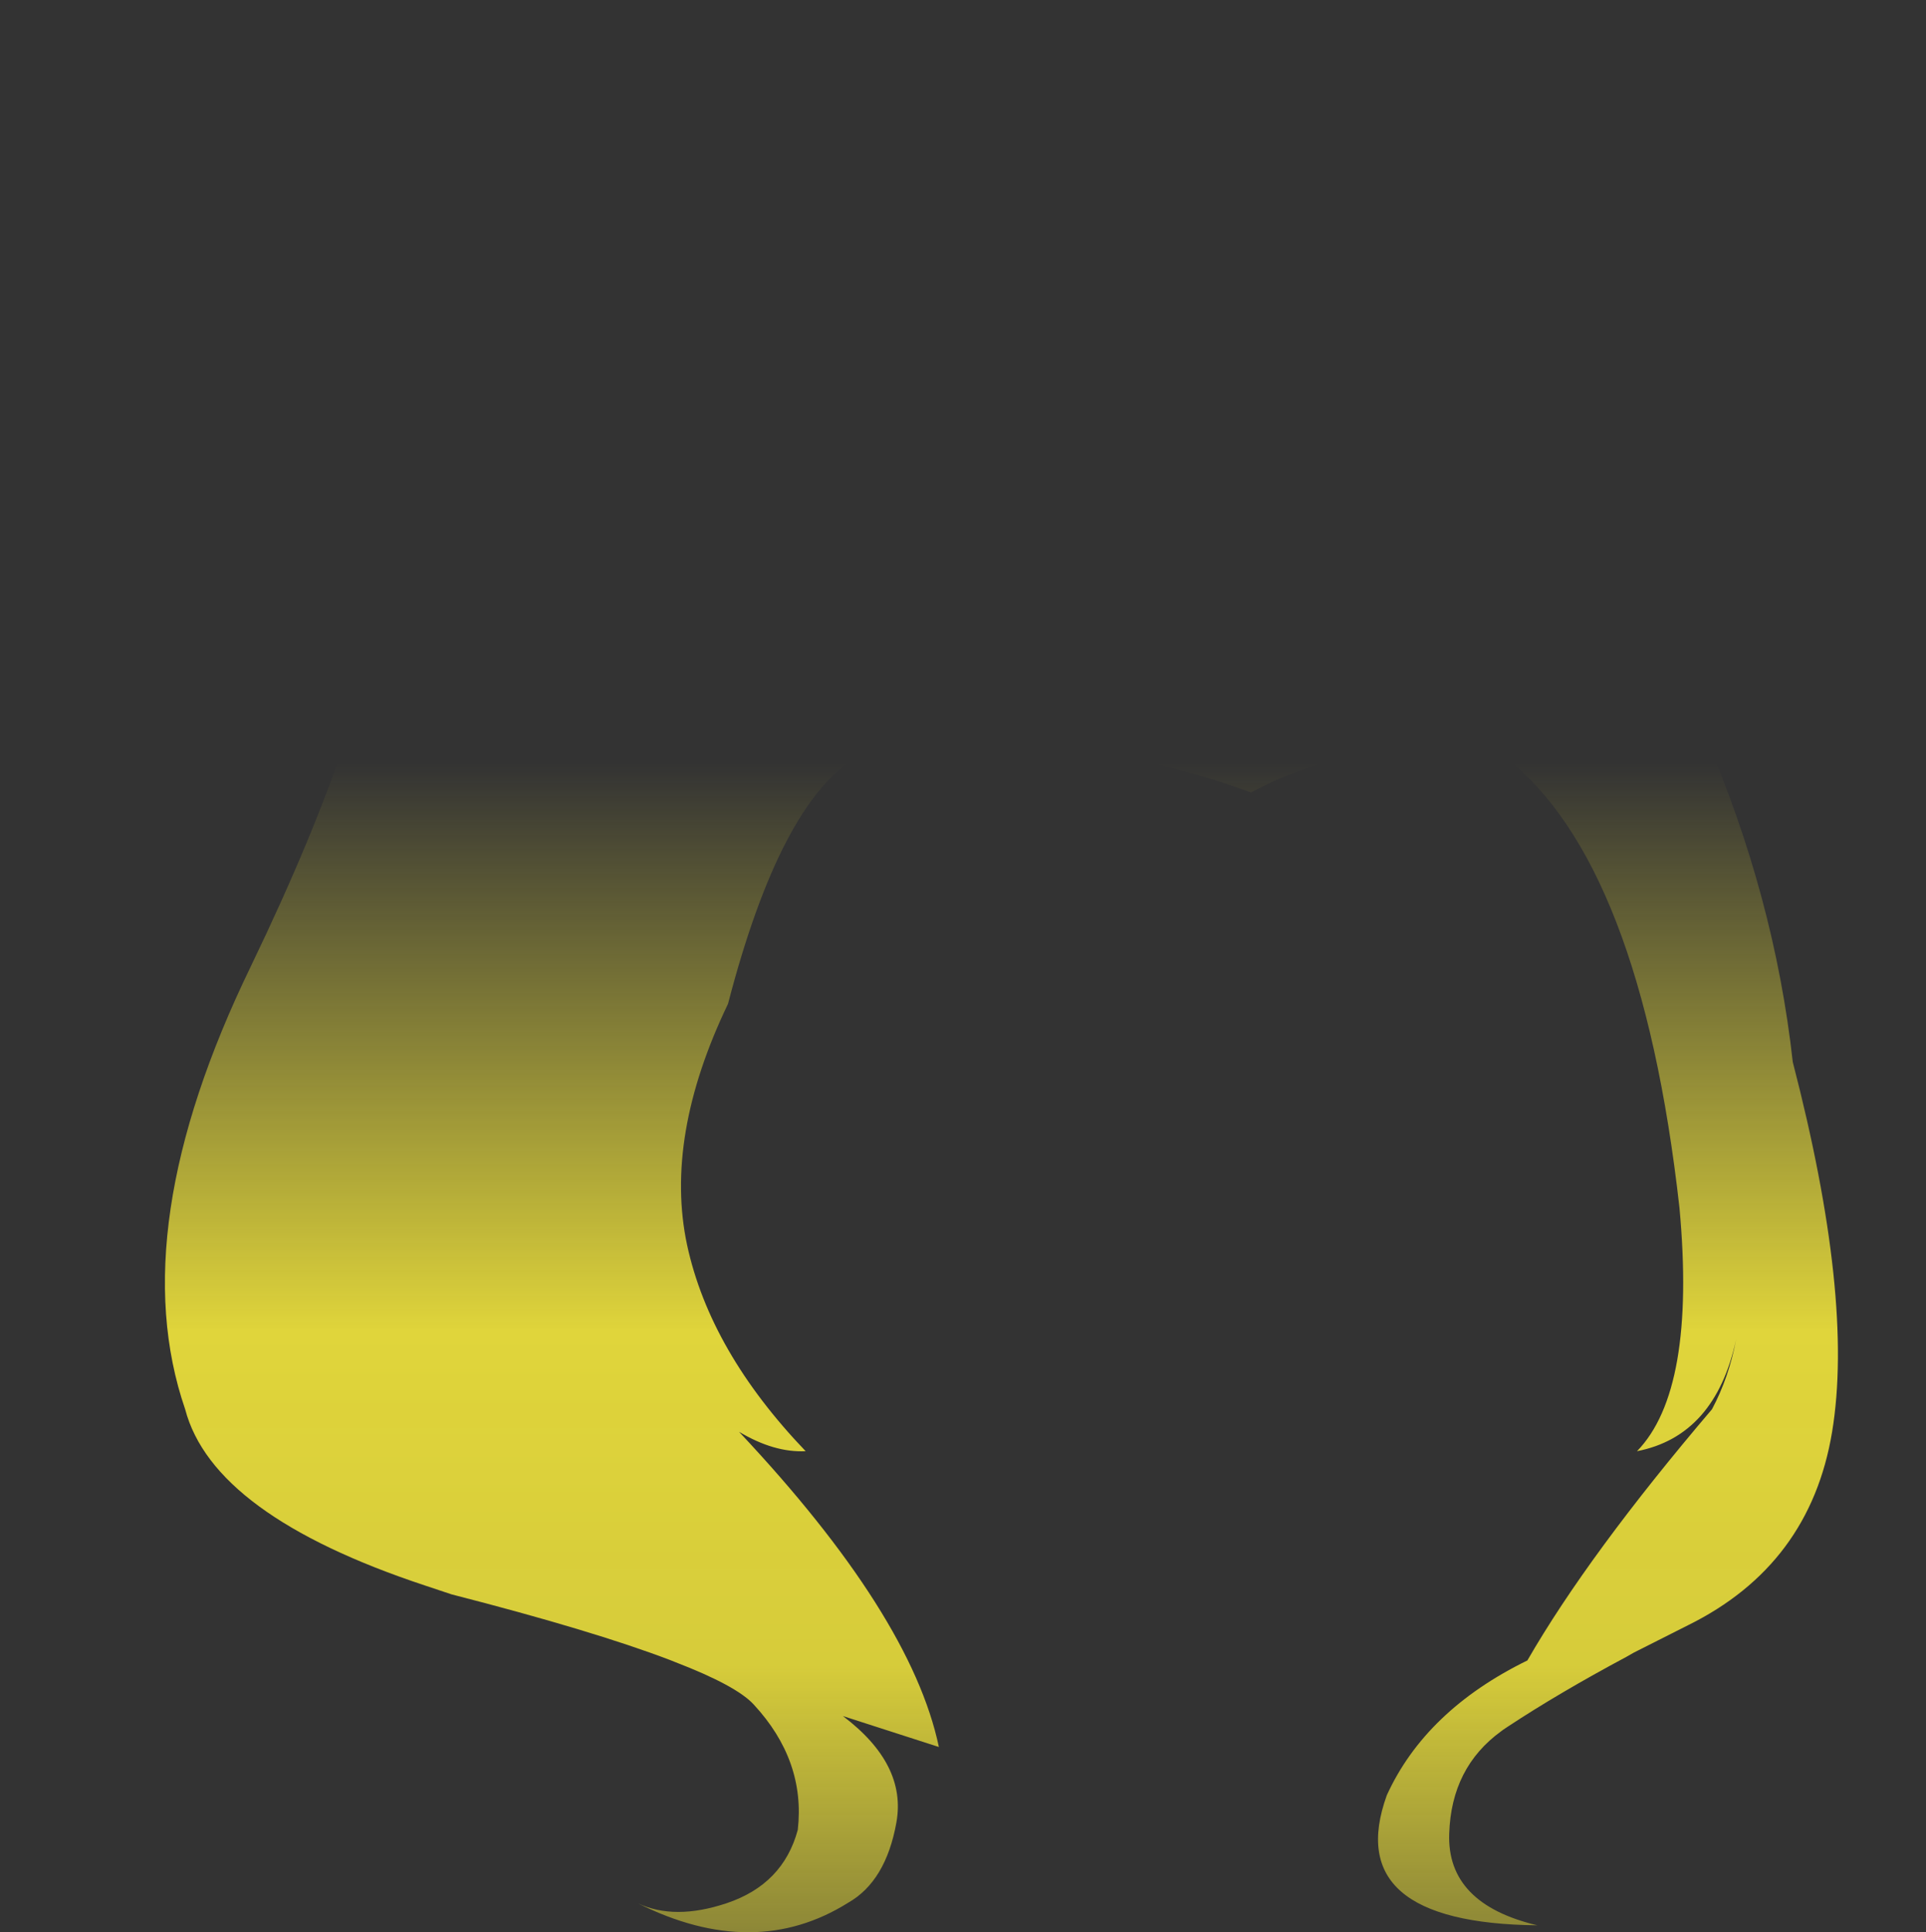 <?xml version="1.0" encoding="UTF-8" standalone="no"?>
<svg xmlns:xlink="http://www.w3.org/1999/xlink" height="184.2px" width="183.6px" xmlns="http://www.w3.org/2000/svg">
  <rect width="100%" height="100%" fill="#333333" stroke="none"/>
  <g transform="matrix(1.0, 0.0, 0.0, 1.0, 91.8, 92.1)">
    <path d="M-27.4 -43.2 Q-7.55 -55.95 14.1 -51.25 27.8 -55.0 44.45 -47.85 51.0 -86.1 91.8 -92.1 64.05 -74.8 64.7 -51.7 65.05 -39.3 70.7 -22.05 77.35 -6.65 79.1 9.15 84.95 31.7 82.85 44.4 80.75 57.1 69.1 62.85 L63.95 65.45 63.25 65.85 Q56.8 69.3 51.95 72.5 L51.5 72.8 51.3 72.95 Q46.55 76.4 46.35 82.7 46.1 89.4 54.75 91.45 36.0 91.25 40.4 79.05 44.1 70.95 53.8 66.2 59.65 56.05 71.4 42.25 73.0 39.25 73.7 35.6 71.7 44.8 64.25 46.25 69.9 40.45 68.3 23.05 64.6 -9.9 51.6 -20.0 38.85 -22.65 27.45 -16.55 8.1 -23.65 -10.05 -20.0 -17.4 -15.65 -22.4 3.6 -28.5 16.3 -26.3 26.6 -24.1 36.75 -15.0 46.25 -18.0 46.4 -21.35 44.4 -4.95 61.85 -2.3 74.45 L-11.45 71.5 Q-5.35 76.1 -6.35 81.65 -7.35 87.25 -10.95 89.3 -19.9 94.9 -31.0 89.35 -27.5 91.0 -22.55 89.35 -17.15 87.55 -15.75 82.35 -15.0 75.75 -19.95 70.4 -21.6 68.6 -27.45 66.35 L-27.95 66.15 Q-35.3 63.35 -48.75 59.9 L-51.3 59.05 Q-71.5 52.35 -74.15 42.25 -80.05 25.1 -67.9 0.05 -55.8 -25.05 -55.55 -37.6 -55.0 -69.65 -66.5 -79.25 -78.05 -88.85 -91.8 -86.85 -73.55 -93.4 -51.2 -76.1 -32.7 -60.8 -27.4 -43.2" fill="url(#gradient0)" fill-rule="evenodd" stroke="none"/>
  </g>
  <defs>
    <linearGradient gradientTransform="matrix(0.0, 0.087, -0.112, 0.0, 0.0, 51.9)" gradientUnits="userSpaceOnUse" id="gradient0" spreadMethod="pad" x1="-819.2" x2="819.2">
      <stop offset="0.0" stop-color="#fff23c" stop-opacity="0.0"/>
      <stop offset="0.38" stop-color="#fff23c" stop-opacity="0.847"/>
      <stop offset="0.604" stop-color="#fff23c" stop-opacity="0.8"/>
      <stop offset="1.0" stop-color="#fff23c" stop-opacity="0.0"/>
    </linearGradient>
  </defs>
</svg>
